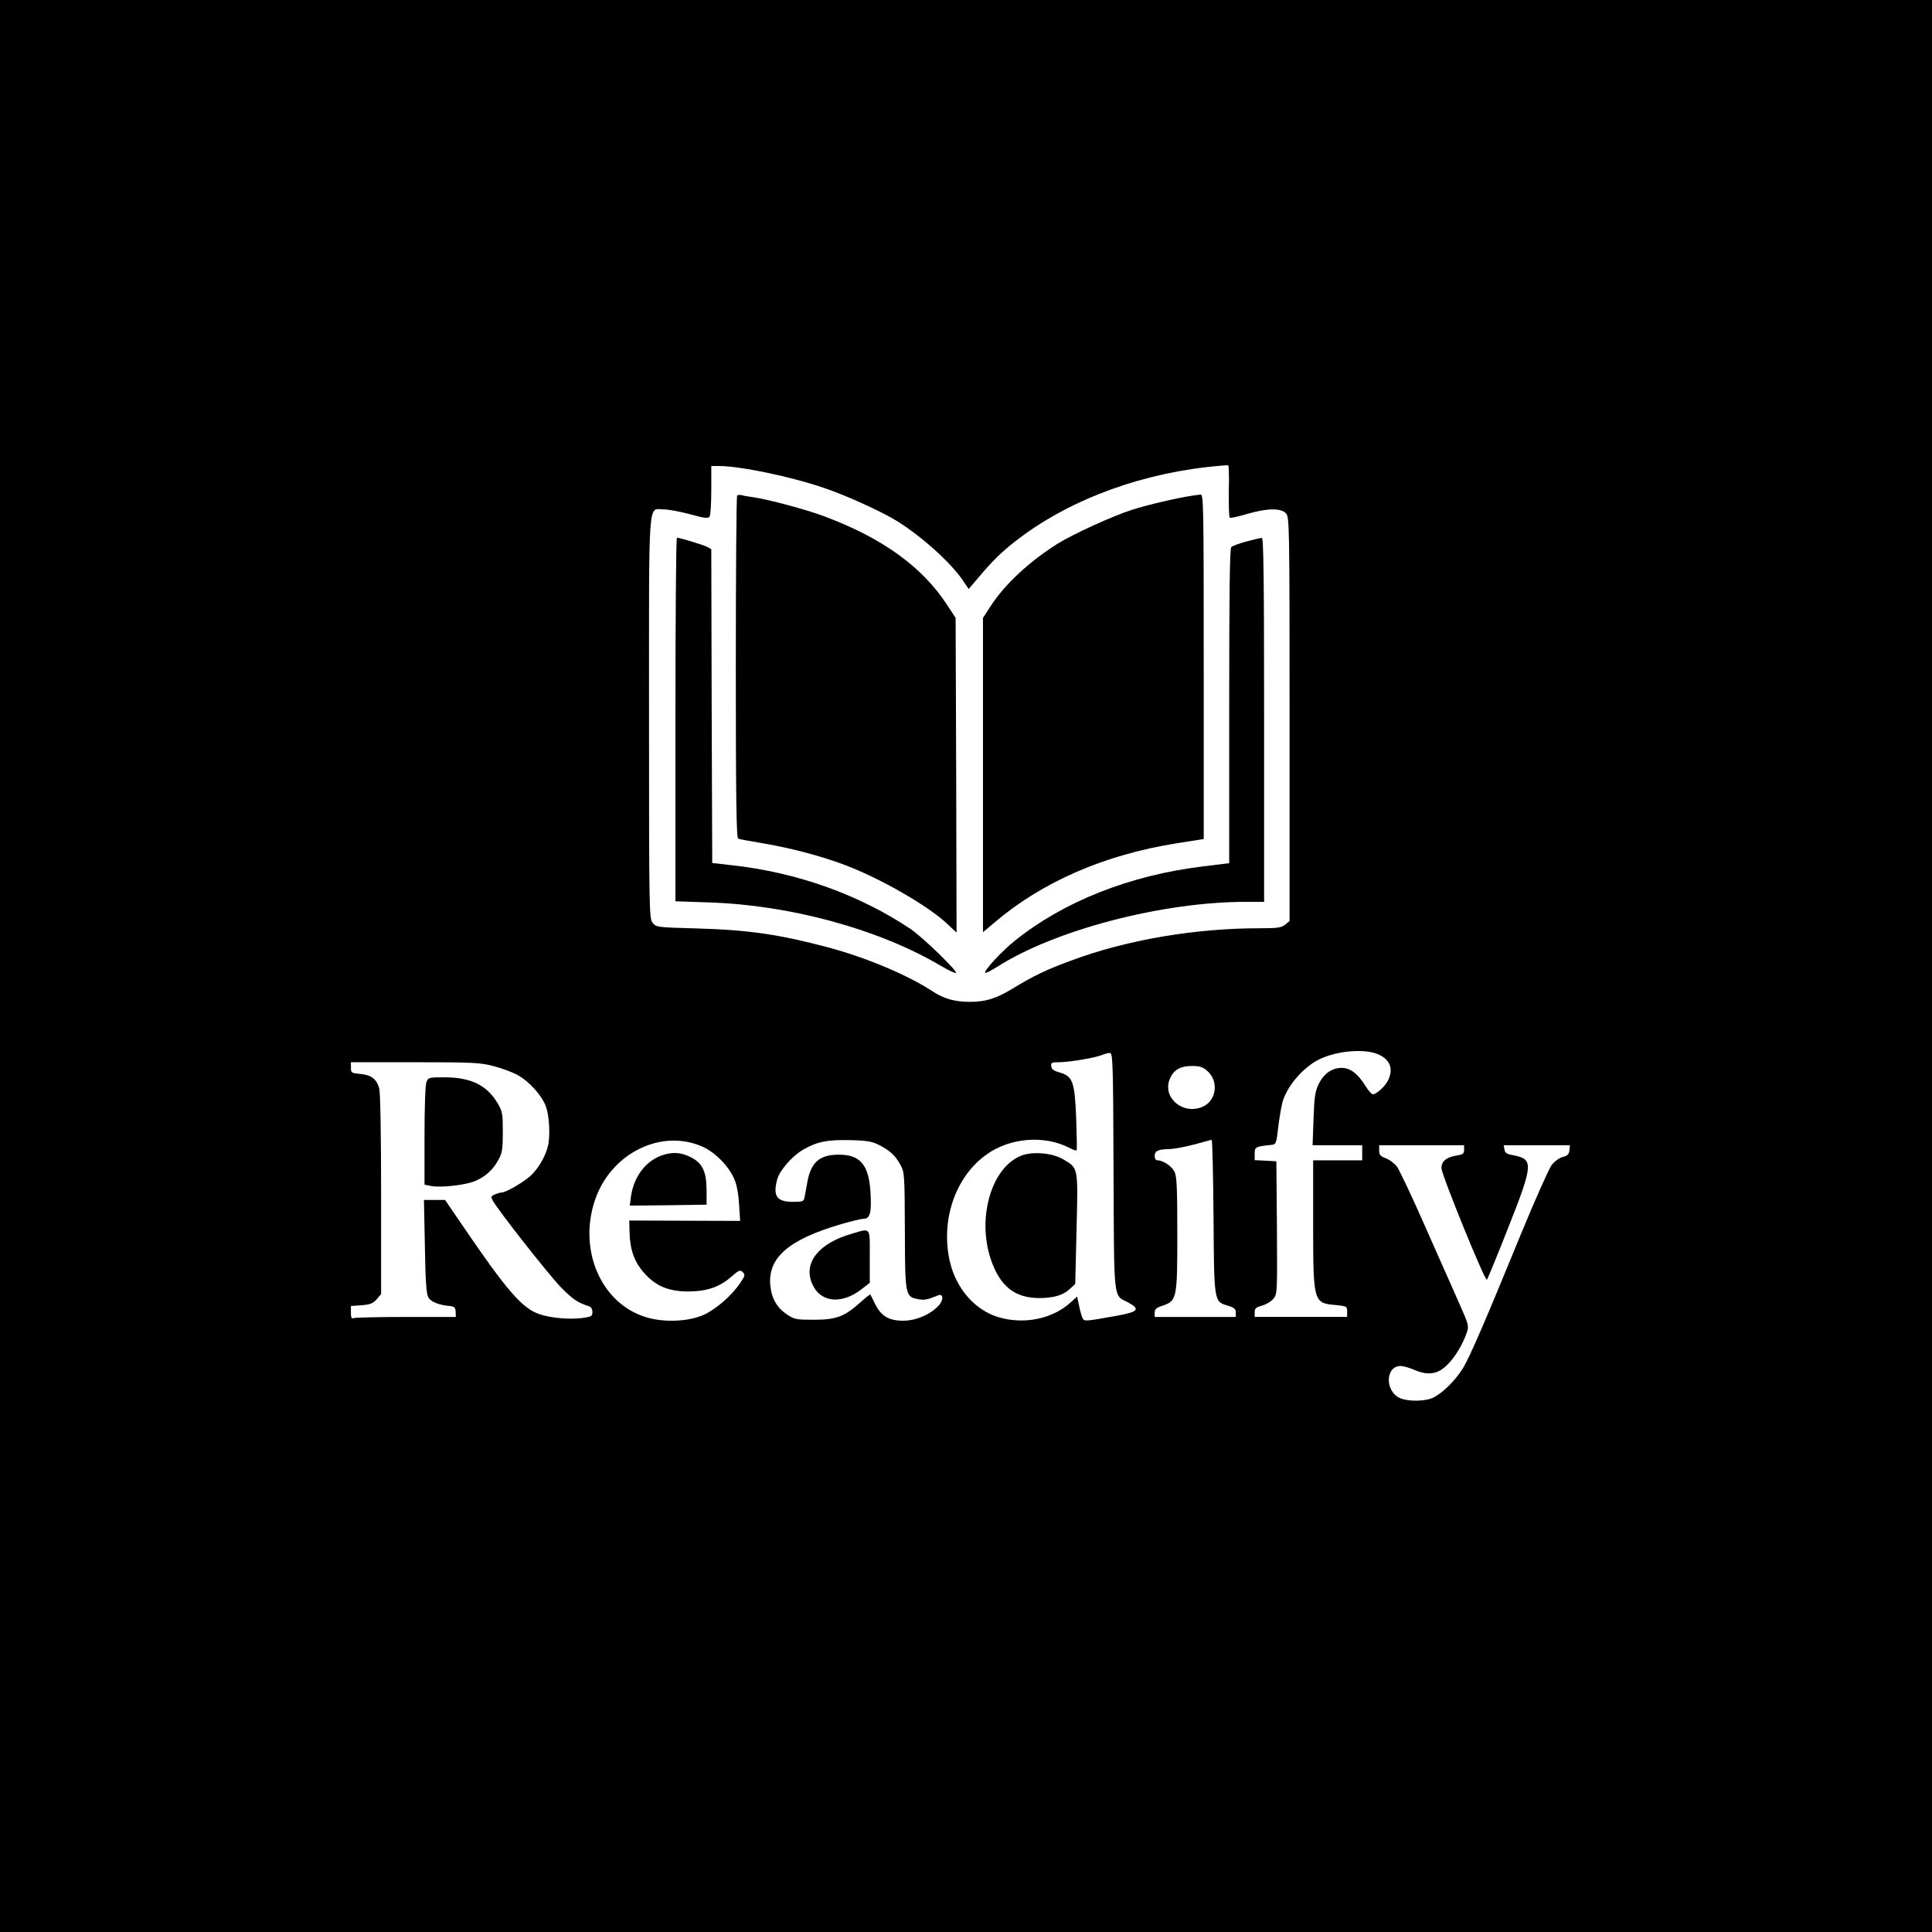 <?xml version="1.0" standalone="no"?>
<!DOCTYPE svg PUBLIC "-//W3C//DTD SVG 20010904//EN"
 "http://www.w3.org/TR/2001/REC-SVG-20010904/DTD/svg10.dtd">
<svg version="1.0" xmlns="http://www.w3.org/2000/svg"
 width="1024pt" height="1024pt" viewBox="0 0 1024 1024"
 preserveAspectRatio="xMidYMid meet">
<g transform="translate(0,1024) scale(0.1,-0.1)"
fill="#000000" stroke="none">
<path d="M0 5120 l0 -5120 5120 0 5120 0 0 5120 0 5120 -5120 0 -5120 0 0
-5120z m6513 2516 c-1 -74 1 -137 5 -140 5 -3 46 6 92 20 107 31 180 32 206 3
18 -20 19 -53 19 -1091 l0 -1070 -24 -19 c-20 -16 -40 -19 -136 -19 -344 0
-706 -62 -1000 -172 -128 -47 -199 -81 -310 -149 -87 -52 -140 -69 -225 -69
-80 0 -138 17 -196 55 -132 87 -356 181 -556 234 -256 68 -418 92 -691 100
-214 6 -219 6 -238 30 -18 23 -19 55 -19 1085 0 1200 -7 1106 78 1106 26 0 89
-12 141 -26 76 -21 95 -23 102 -12 5 7 9 70 9 141 l0 127 40 0 c113 0 383 -56
560 -117 116 -39 306 -126 385 -175 138 -87 289 -224 353 -321 l26 -39 24 28
c84 101 131 150 197 204 268 219 641 368 1039 414 61 7 113 11 116 10 3 -1 5
-64 3 -138z m794 -2985 c63 -29 80 -79 48 -141 -16 -30 -60 -70 -79 -70 -6 0
-24 20 -39 45 -41 65 -81 95 -125 95 -53 0 -95 -30 -123 -86 -19 -41 -23 -68
-27 -186 l-5 -138 132 0 131 0 0 -40 0 -40 -130 0 -130 0 0 -335 c0 -417 1
-422 120 -432 58 -6 60 -7 60 -34 l0 -29 -245 0 -245 0 0 25 c0 20 7 26 39 35
22 6 49 22 61 37 20 25 20 35 18 377 l-3 351 -57 3 -58 3 0 34 c0 36 4 38 90
47 24 3 25 7 36 103 7 55 18 116 25 135 28 79 97 160 174 206 92 53 253 70
332 35z m-1405 -618 c3 -700 -2 -655 75 -695 69 -37 58 -51 -59 -72 -162 -29
-169 -30 -179 -15 -5 8 -13 37 -19 65 l-11 52 -32 -29 c-97 -90 -250 -121
-386 -80 -124 38 -222 150 -256 292 -51 219 27 451 194 570 124 89 306 104
439 35 19 -10 36 -16 38 -13 3 2 1 79 -2 171 -8 194 -18 222 -89 242 -29 8
-41 17 -43 32 -3 20 1 22 45 22 55 1 186 23 223 38 14 6 33 11 42 11 16 1 18
-40 20 -626z m-3288 557 c43 -11 100 -32 128 -47 65 -36 132 -111 153 -172 17
-51 22 -156 9 -206 -13 -55 -52 -121 -93 -158 -38 -34 -129 -87 -150 -87 -5 0
-21 -4 -36 -10 -23 -9 -24 -12 -14 -32 28 -52 301 -399 364 -463 63 -63 86
-79 148 -99 10 -3 17 -15 17 -30 0 -22 -5 -25 -56 -32 -71 -8 -165 0 -226 21
-90 31 -172 125 -402 463 l-97 142 -56 0 -56 0 5 -247 c3 -191 8 -253 19 -271
14 -22 57 -40 113 -44 24 -3 30 -8 31 -30 l1 -28 -262 0 c-144 0 -269 -3 -278
-6 -13 -5 -16 1 -16 29 l0 35 57 4 c46 4 61 10 80 32 l23 27 0 527 c0 321 -4
541 -10 563 -14 50 -41 71 -100 77 -47 4 -50 6 -50 33 l0 29 338 0 c305 0 347
-2 416 -20z m3786 -27 c62 -56 47 -159 -28 -190 -104 -43 -212 50 -172 148 20
48 55 69 116 69 44 0 59 -5 84 -27z m-2678 -400 c68 -30 139 -102 169 -170 14
-31 23 -79 26 -136 l6 -88 -294 1 -294 1 2 -65 c2 -90 26 -156 78 -214 62 -69
127 -96 230 -97 101 0 168 23 230 77 42 37 48 39 62 25 14 -14 12 -19 -15 -59
-45 -66 -126 -136 -190 -166 -81 -37 -213 -43 -309 -13 -235 72 -358 351 -271
616 82 250 350 385 570 288z m938 8 c58 -30 87 -57 113 -106 21 -38 22 -53 23
-347 1 -346 2 -351 71 -364 33 -6 48 -3 104 20 30 13 32 -25 2 -56 -45 -47
-119 -78 -186 -78 -76 0 -116 24 -148 87 -13 27 -25 50 -26 52 -1 2 -25 -17
-53 -42 -84 -75 -128 -92 -246 -92 -92 0 -104 2 -141 27 -54 35 -83 85 -90
153 -15 147 94 243 366 324 57 17 114 31 128 31 34 0 43 33 37 136 -8 149 -53
204 -168 204 -102 0 -148 -40 -167 -146 -6 -32 -13 -69 -15 -81 -4 -21 -10
-23 -61 -23 -87 0 -108 31 -83 121 13 46 79 122 136 155 72 42 128 54 249 51
92 -2 117 -7 155 -26z m1772 -379 c3 -460 2 -450 78 -473 32 -10 40 -17 40
-36 l0 -23 -215 0 -215 0 0 23 c0 18 9 26 43 37 75 26 77 38 77 383 0 247 -3
303 -15 327 -15 30 -61 60 -90 60 -9 0 -15 9 -15 24 0 27 20 35 85 36 22 1 78
12 125 24 47 13 88 24 92 25 4 0 8 -183 10 -407z m1328 354 c0 -21 -6 -25 -42
-31 -53 -9 -78 -30 -78 -66 0 -35 231 -602 241 -592 4 5 55 129 113 276 133
337 135 363 27 384 -35 6 -45 13 -47 31 l-4 22 176 0 175 0 -3 -27 c-2 -21
-10 -29 -35 -35 -19 -5 -43 -23 -59 -43 -14 -19 -86 -180 -159 -357 -194 -474
-273 -656 -310 -718 -39 -64 -105 -130 -155 -156 -42 -22 -131 -24 -178 -5
-82 34 -81 171 2 171 13 0 45 -9 71 -20 55 -24 96 -25 134 -6 53 28 114 113
146 205 11 33 8 42 -35 140 -26 58 -107 241 -180 406 -72 165 -143 314 -156
332 -13 17 -40 37 -59 44 -29 11 -35 18 -35 41 l0 28 225 0 225 0 0 -24z"/>
<path d="M3907 7613 c-4 -3 -7 -413 -7 -910 0 -714 3 -905 13 -908 6 -3 66
-14 132 -25 149 -25 313 -69 434 -115 188 -71 440 -216 541 -311 l50 -47 -2
834 -3 834 -46 70 c-131 201 -342 353 -649 468 -96 36 -296 90 -380 102 -25 3
-52 8 -61 11 -8 2 -18 1 -22 -3z"/>
<path d="M6320 7613 c-86 -13 -239 -49 -320 -75 -101 -32 -311 -128 -395 -180
-150 -95 -278 -213 -354 -330 l-41 -63 0 -833 0 -833 58 49 c255 218 586 362
972 423 l140 22 0 914 c0 863 -1 913 -17 912 -10 -1 -29 -4 -43 -6z"/>
<path d="M3580 6426 l0 -963 178 -6 c430 -14 897 -141 1225 -334 43 -25 80
-43 84 -40 9 10 -179 192 -242 234 -271 181 -600 299 -945 337 l-105 12 -3
831 -2 832 -21 12 c-21 11 -146 49 -161 49 -5 0 -8 -434 -8 -964z"/>
<path d="M6606 7370 c-37 -10 -73 -23 -80 -30 -8 -8 -11 -233 -11 -843 l0
-832 -138 -17 c-389 -47 -739 -186 -998 -394 -69 -55 -166 -160 -157 -170 3
-3 32 12 64 32 305 195 874 344 1317 344 l97 0 0 965 c0 766 -3 965 -12 964
-7 0 -44 -9 -82 -19z"/>
<path d="M5416 4116 c-159 -59 -239 -327 -165 -549 48 -144 127 -207 258 -207
74 0 126 15 161 48 l29 27 7 292 c8 331 10 321 -72 369 -56 33 -158 42 -218
20z"/>
<path d="M2260 4504 c-6 -14 -10 -140 -10 -284 l0 -259 35 -7 c54 -10 184 5
235 27 55 24 95 61 123 114 19 34 22 56 22 145 0 97 -2 109 -27 152 -58 97
-142 138 -284 138 -81 0 -85 -1 -94 -26z"/>
<path d="M3507 4116 c-86 -31 -148 -113 -163 -219 l-6 -47 203 2 204 3 0 80
c-1 98 -23 143 -89 174 -48 24 -95 26 -149 7z"/>
<path d="M4515 3701 c-176 -50 -258 -154 -211 -264 42 -100 153 -113 260 -32
l46 36 0 139 c0 160 7 151 -95 121z"/>
</g>
</svg>
